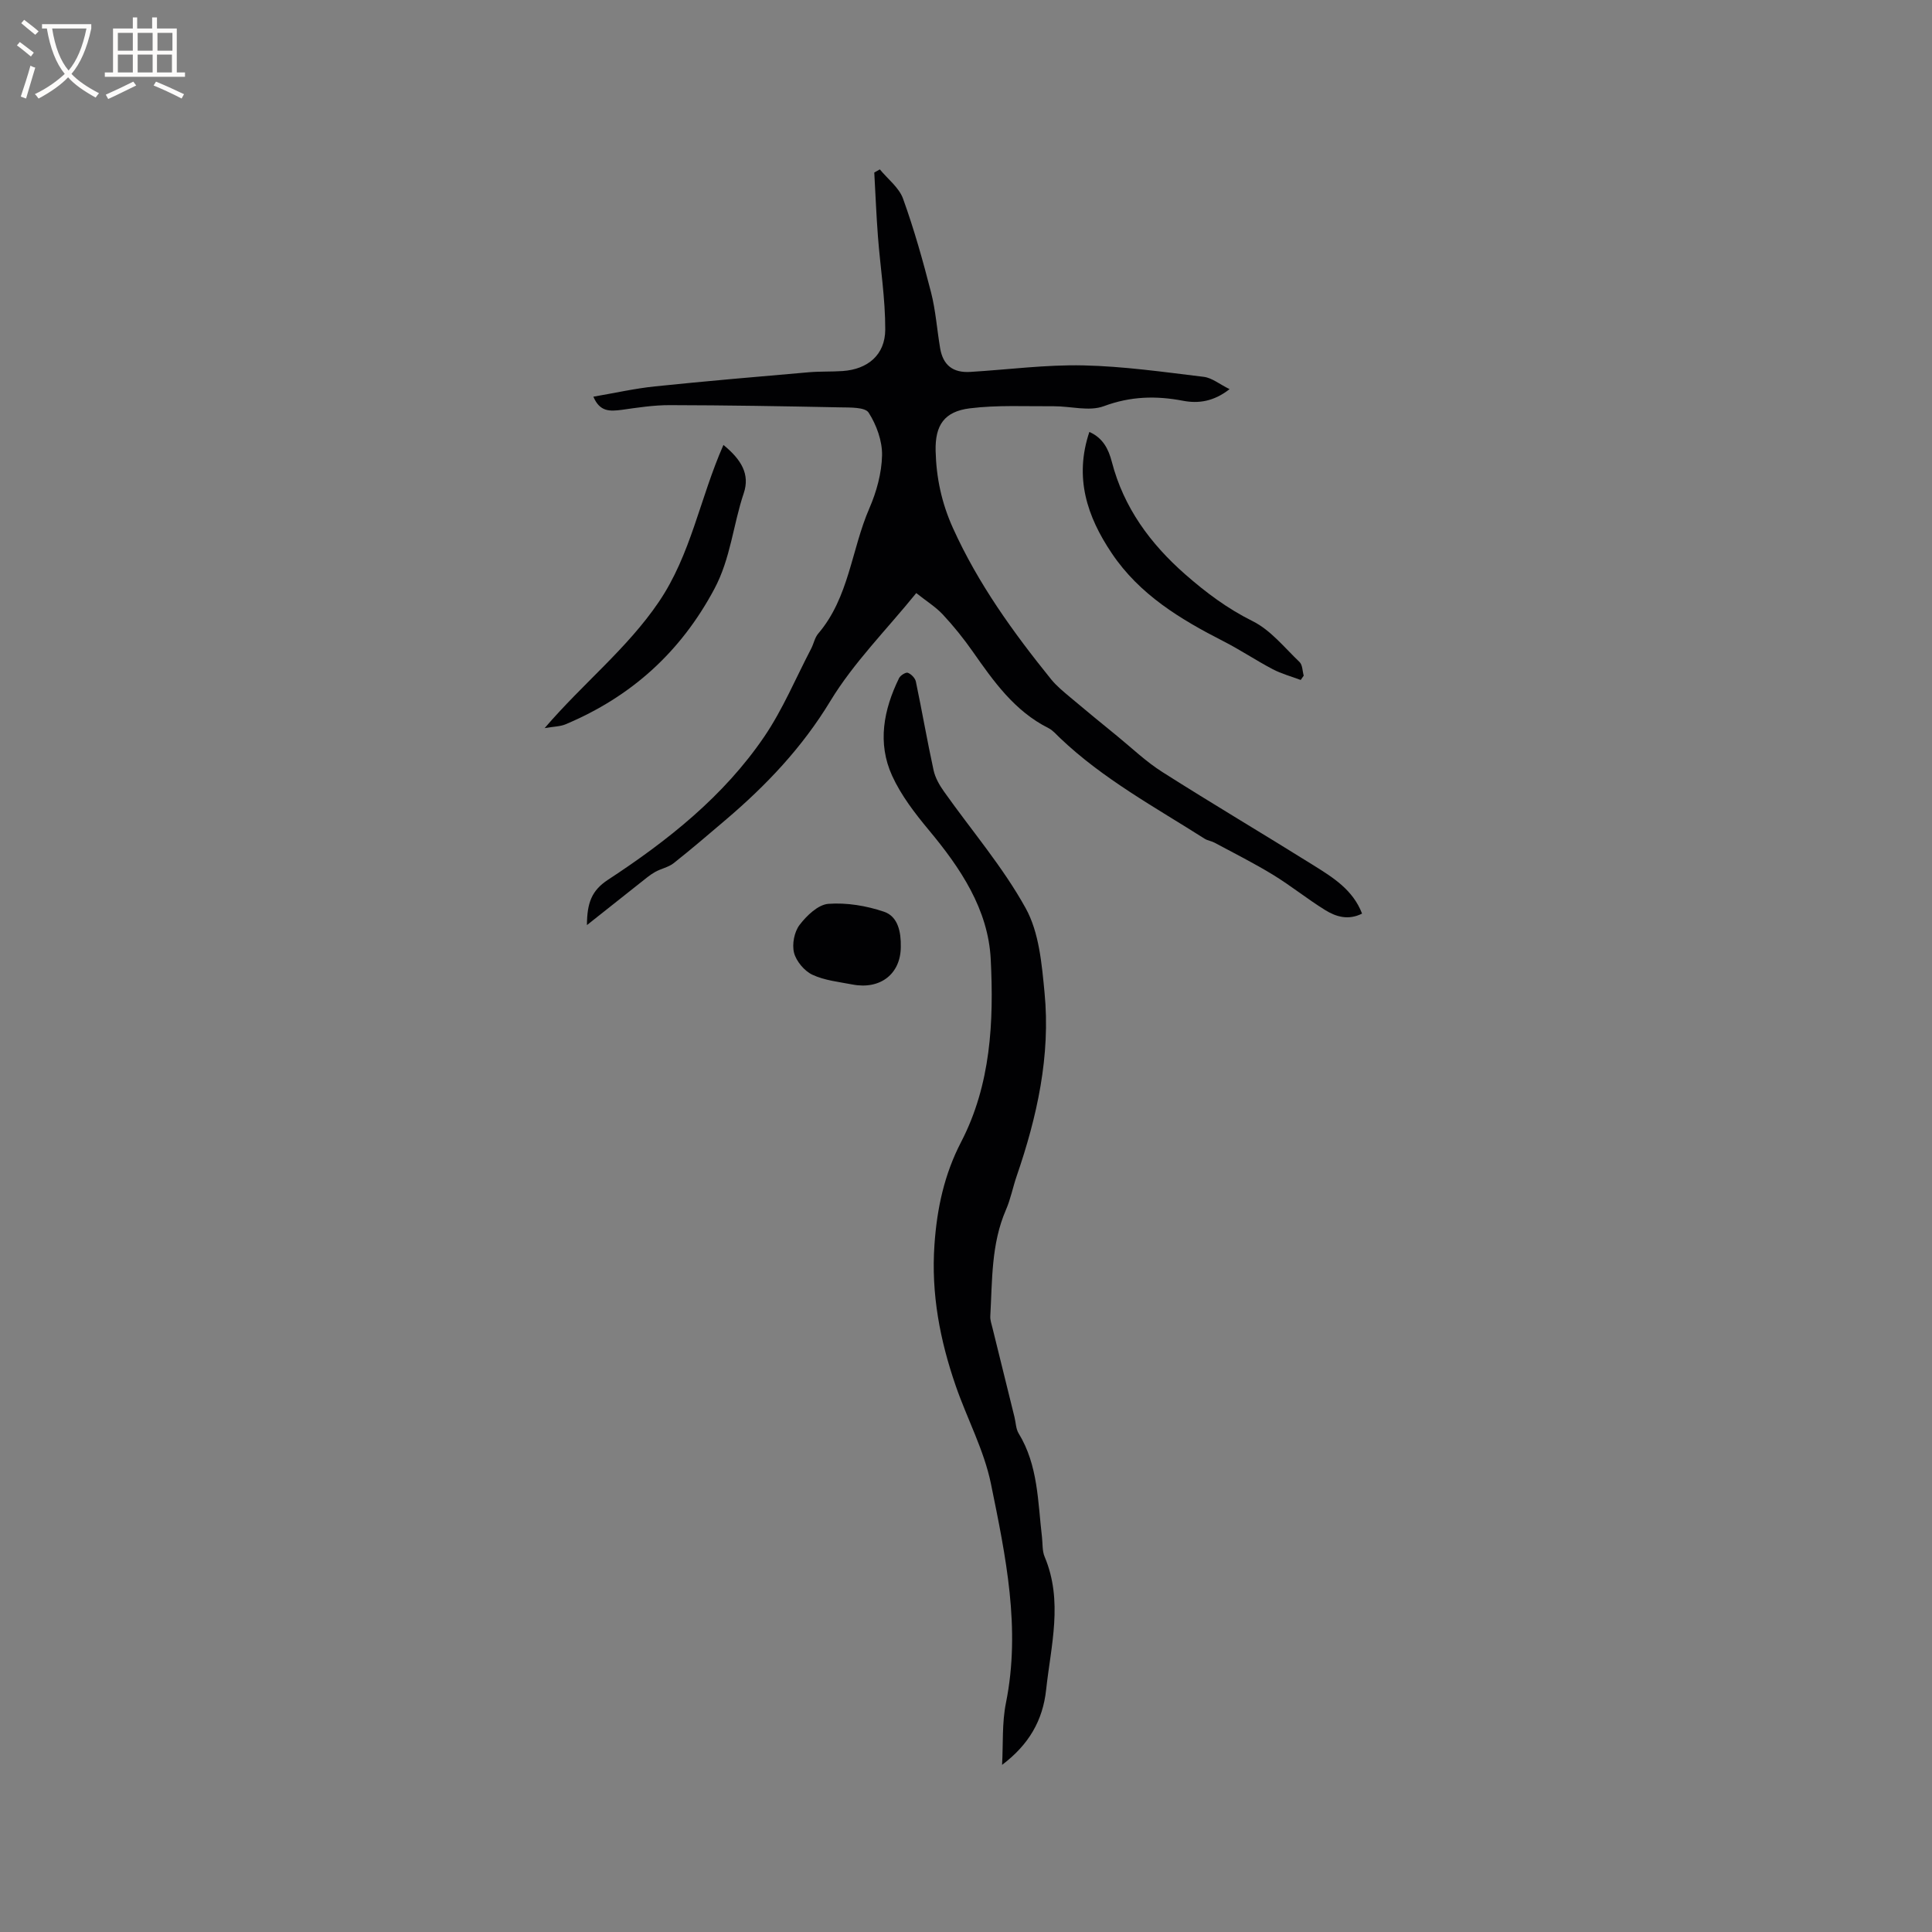 <svg enable-background="new 0 0 400 400" viewBox="0 0 400 400" xmlns="http://www.w3.org/2000/svg"><rect x="0" y="0" width="400" height="400" fill="#808080" stroke="none"/><g fill="#010103"><path d="m122.85 82.13c4.49-.77 8.59-1.7 12.74-2.13 10.62-1.1 21.26-2.01 31.89-2.93 2.32-.2 4.66-.09 6.98-.25 5.19-.36 8.8-3.34 8.82-8.58.02-6.42-1.02-12.83-1.51-19.25-.34-4.42-.51-8.85-.76-13.27.38-.22.77-.44 1.15-.65 1.64 2 3.97 3.76 4.8 6.05 2.29 6.34 4.12 12.86 5.8 19.4.97 3.78 1.23 7.73 1.89 11.6.6 3.5 2.66 5.1 6.24 4.88 7.8-.47 15.61-1.52 23.39-1.35 8.33.18 16.65 1.37 24.94 2.37 1.71.21 3.28 1.53 5.35 2.55-3.32 2.6-6.49 3-9.61 2.41-5.63-1.08-10.9-.94-16.44 1.12-3.03 1.12-6.87-.01-10.35.01-5.8.04-11.66-.28-17.38.43-5.29.66-7.2 3.49-7.08 8.8.13 5.53 1.23 10.76 3.57 15.95 5.2 11.53 12.48 21.61 20.34 31.35 1.12 1.38 2.54 2.53 3.91 3.69 3.21 2.71 6.47 5.37 9.73 8.03 3.1 2.53 6.02 5.34 9.38 7.47 10.37 6.59 20.95 12.85 31.37 19.36 4.01 2.51 8.11 5.05 9.99 9.96-2.83 1.43-5.38.67-7.64-.73-3.68-2.28-7.08-5.03-10.77-7.29-3.93-2.4-8.07-4.48-12.13-6.66-.64-.35-1.44-.43-2.05-.82-10.27-6.53-21.03-12.36-29.94-20.85-.77-.73-1.49-1.6-2.41-2.06-7.02-3.53-11.34-9.67-15.67-15.85-1.88-2.68-3.95-5.26-6.18-7.65-1.47-1.58-3.38-2.76-5.51-4.45-6.17 7.62-12.96 14.39-17.79 22.36-5.84 9.64-13.28 17.46-21.7 24.62-3.55 3.02-7.09 6.06-10.75 8.95-1.08.85-2.61 1.12-3.84 1.82-1.06.6-2.01 1.41-2.97 2.17-3.52 2.77-7.03 5.57-11.13 8.82.02-4.61.99-7.17 4.34-9.37 12.38-8.11 23.98-17.29 32.39-29.67 3.83-5.64 6.5-12.08 9.68-18.17.54-1.03.75-2.3 1.48-3.15 6.39-7.48 6.86-17.38 10.59-25.95 1.48-3.41 2.54-7.27 2.62-10.94.06-2.98-1.15-6.31-2.78-8.85-.75-1.16-3.86-1.05-5.92-1.09-11.74-.24-23.49-.44-35.24-.46-3.34-.01-6.69.51-10 .98-2.39.29-4.48.46-5.83-2.73z"/><path d="m207.47 365.4c.24-4.28-.04-8.67.8-12.83 3.11-15.43-.06-30.43-3.1-45.34-1.42-6.97-4.94-13.49-7.29-20.29-3.27-9.45-5.12-19.06-4.41-29.24.52-7.54 2.04-14.55 5.51-21.25 6.18-11.91 6.79-24.94 6.14-37.84-.52-10.35-6.26-18.89-12.83-26.77-2.88-3.46-5.73-7.17-7.58-11.22-3.1-6.78-1.77-13.68 1.43-20.22.28-.57 1.39-1.26 1.81-1.11.7.26 1.52 1.1 1.67 1.82 1.28 6.11 2.34 12.27 3.67 18.37.34 1.56 1.22 3.09 2.16 4.41 5.68 8.03 12.19 15.6 16.91 24.15 2.78 5.02 3.33 11.53 3.9 17.46 1.27 13.09-1.54 25.7-5.78 38.03-.79 2.3-1.24 4.73-2.21 6.95-3.07 7.07-2.82 14.59-3.24 22.03-.05.81.27 1.65.46 2.46 1.51 6.15 3.04 12.29 4.55 18.43.28 1.13.28 2.42.86 3.37 4.05 6.62 3.96 14.14 4.83 21.46.16 1.37.03 2.86.55 4.08 3.86 9.16 1.31 18.32.31 27.53-.69 6.38-3.57 11.36-9.12 15.56z"/><path d="m149.78 92.12c3.71 3.04 5.52 6.07 4.21 9.98-2.21 6.56-2.71 13.51-6.1 19.85-7.01 13.12-17.24 22.31-30.8 28.01-1.09.46-2.37.45-4.33.79 7.99-9.32 17.07-16.45 23.62-26.1 6.69-9.83 8.52-21.48 13.4-32.53z"/><path d="m225.54 89.43c2.82 1.24 3.97 3.56 4.65 6.18 2.45 9.46 7.96 16.95 15.17 23.28 4.28 3.76 8.76 7.12 13.98 9.71 3.73 1.85 6.6 5.49 9.72 8.47.62.59.59 1.86.86 2.82-.21.3-.41.59-.62.89-1.94-.73-3.98-1.27-5.8-2.23-3.45-1.81-6.7-4-10.17-5.77-8.93-4.56-17.4-9.66-23.15-18.23-5.12-7.61-7.81-15.68-4.64-25.12z"/><path d="m186.5 196.04c-.02 5.59-4.23 8.9-10.01 7.79-2.8-.54-5.77-.84-8.29-2.02-1.66-.78-3.34-2.78-3.8-4.54-.45-1.76.04-4.33 1.14-5.77 1.47-1.93 3.84-4.21 5.97-4.37 3.8-.28 7.89.4 11.53 1.64 2.91.99 3.52 4.25 3.46 7.27z"/></g><path d="m6.4 11.7c-1-.8-1.9-1.6-2.9-2.3l.6-.7c.9.7 1.9 1.4 2.9 2.2zm-2.1 8.3c.7-2.1 1.4-4.2 2-6.4.2.1.6.3 1 .4-.7 2.3-1.3 4.4-1.9 6.4zm3-12.8c-1.1-.9-2.1-1.7-2.9-2.4l.6-.7c1 .8 2 1.5 3 2.4zm1.4-1.3v-.9h10.2v.9c-.9 4.2-2.3 7.3-4.1 9.4 1.3 1.4 3.2 2.7 5.7 4-.2.2-.4.5-.7.9-2.5-1.4-4.4-2.7-5.7-4.2-1.4 1.5-3.5 3-6.1 4.4 0 0 0 0-.1-.1-.3-.4-.5-.7-.7-.8 2.7-1.3 4.7-2.8 6.2-4.2-1.8-2.2-3-5.3-3.7-9.4zm9.2 0h-7.1c.6 3.8 1.7 6.7 3.4 8.7 1.7-2 2.9-4.8 3.7-8.7z" fill="#fcfbfa"/><path d="m31.6 3.6h.9v2.3h4.1v9.1h1.7v.9h-16.6v-.9h1.7v-9.1h4.1v-2.3h.9v2.3h3.1v-2.3zm-4 13.3.6.8c-1.9.9-3.8 1.9-5.8 2.8-.2-.3-.3-.6-.5-.9 2-.9 3.9-1.8 5.7-2.7zm-3.2-10.1v3.7h3.1v-3.7zm0 4.5v3.7h3.1v-3.7zm4.1-4.5v3.7h3.1v-3.7zm0 4.5v3.7h3.1v-3.7zm9.1 9.1c-2.1-1.1-4.1-2-5.8-2.7l.5-.8c2.2.9 4.1 1.8 5.8 2.6zm-1.9-13.6h-3.1v3.7h3.1zm-3.2 4.5v3.7h3.1v-3.7z" fill="#fcfbfa"/></svg>